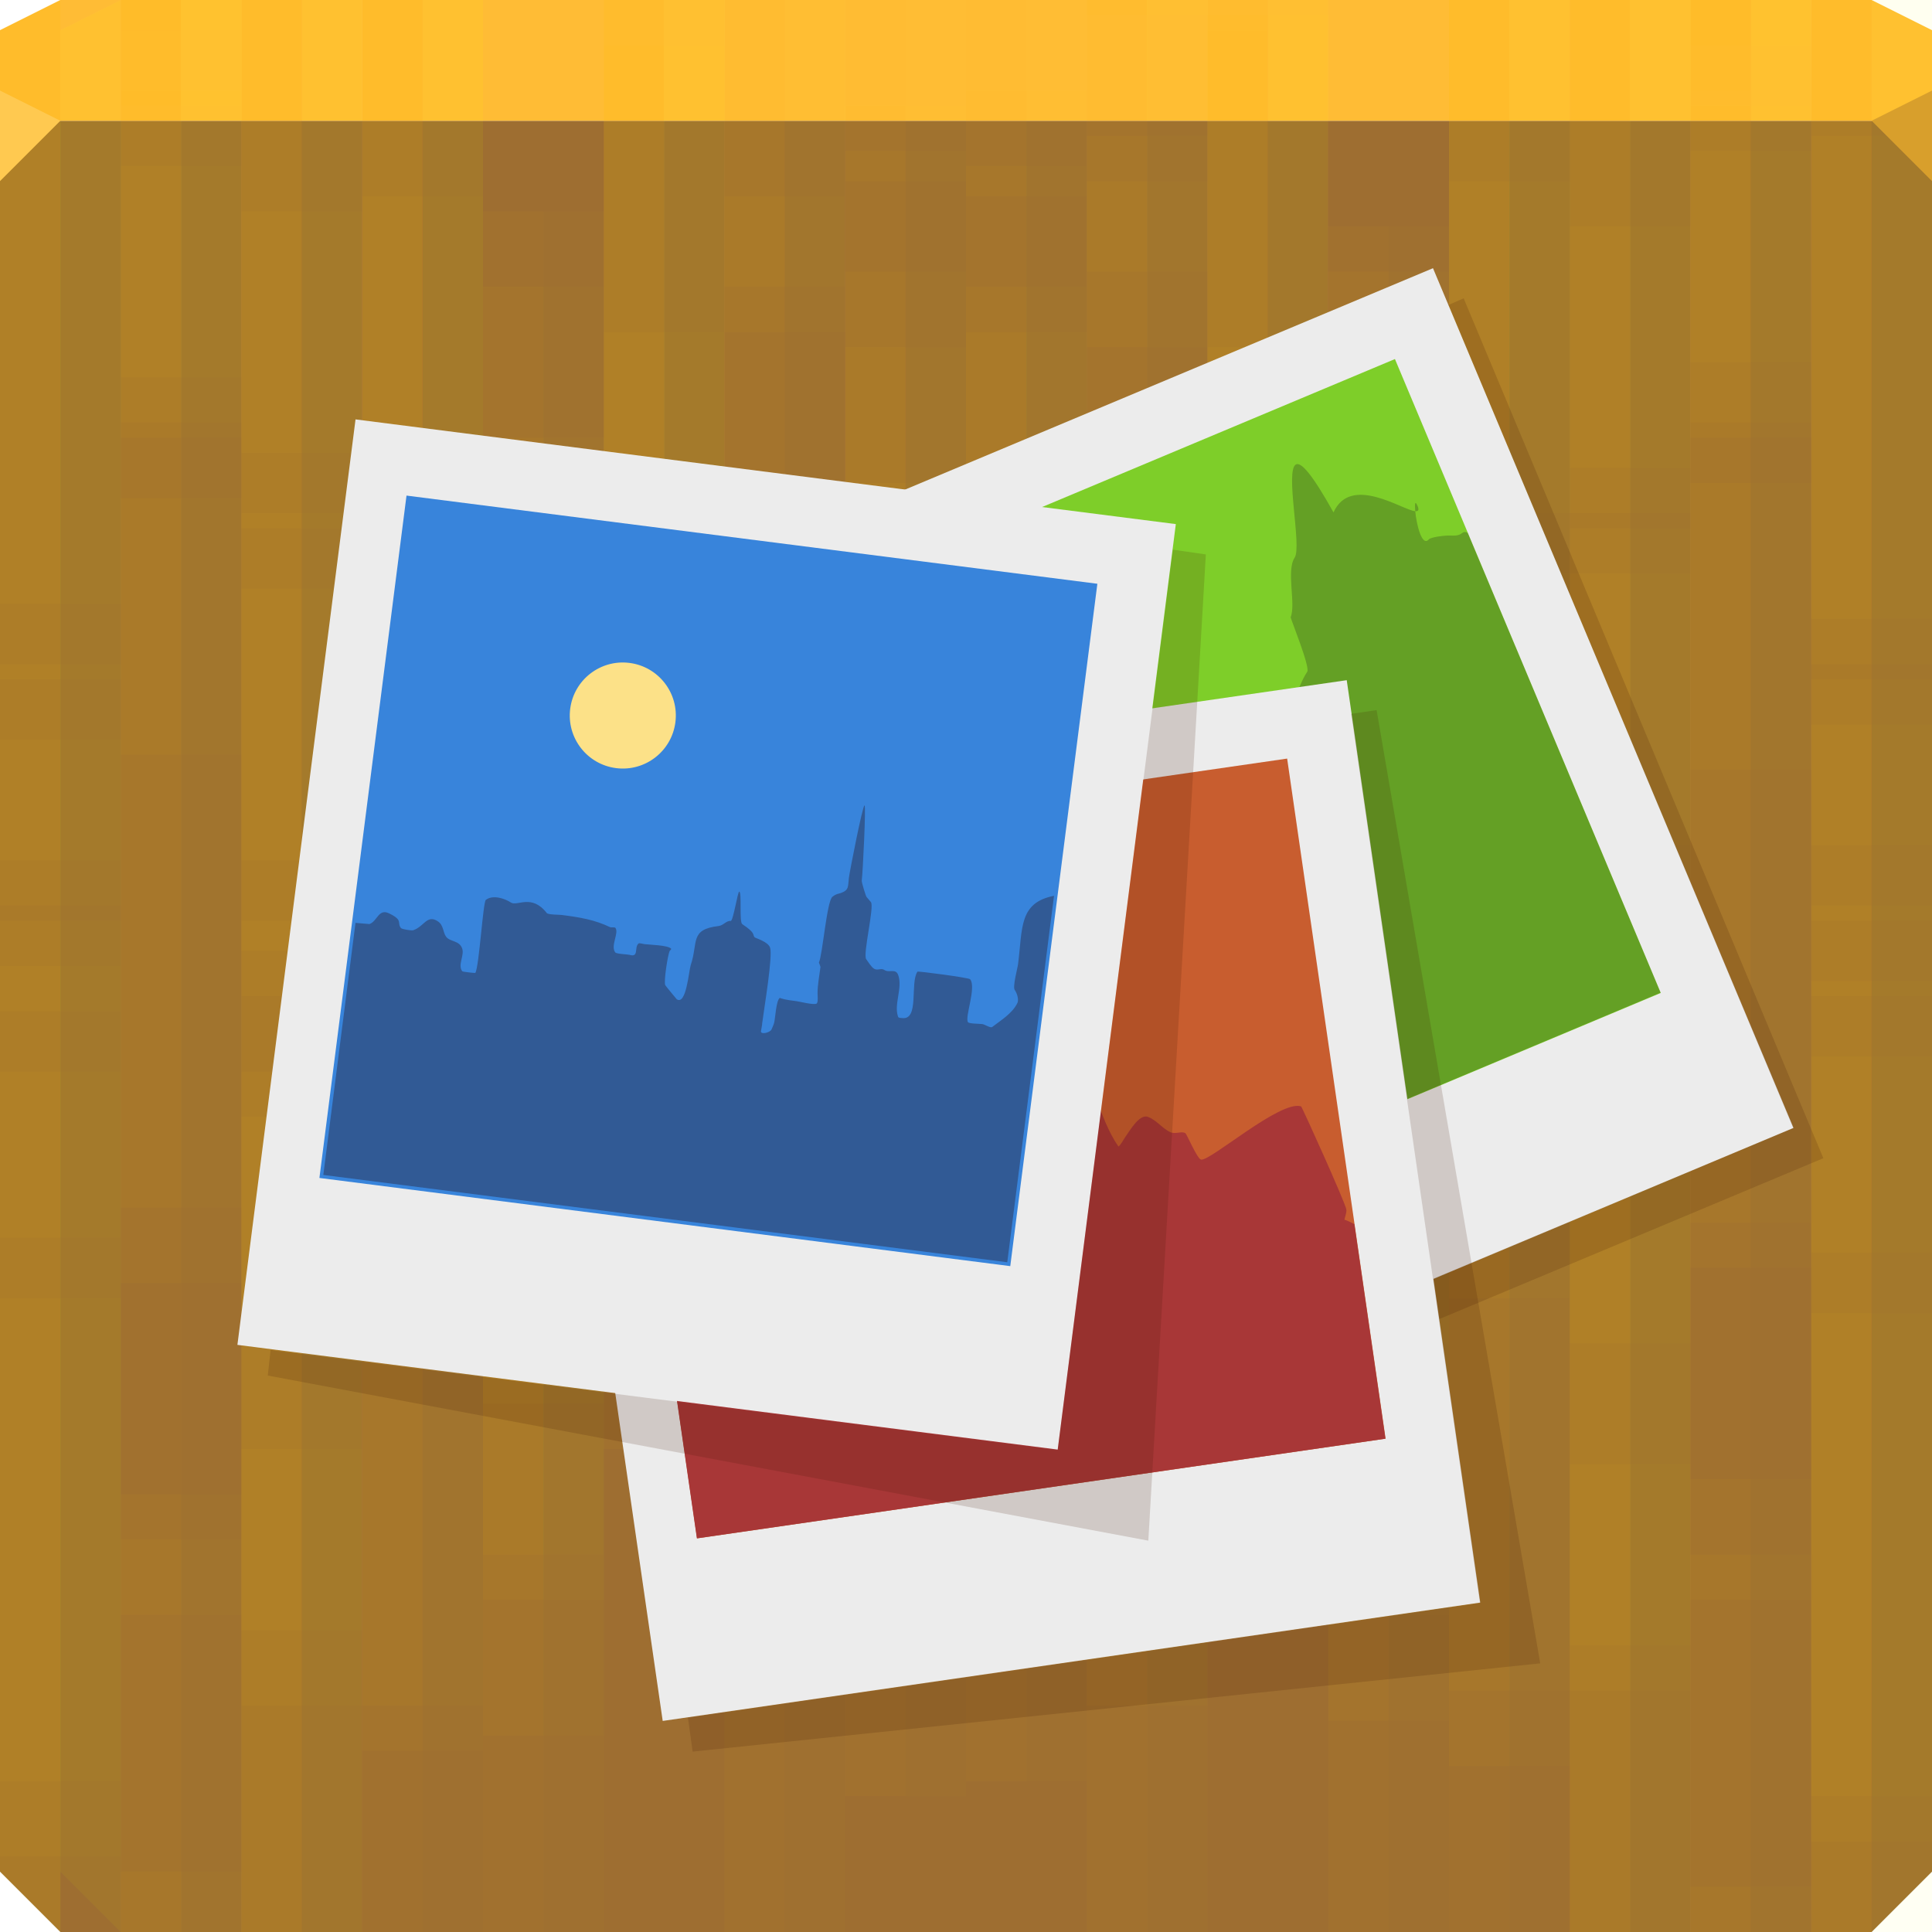 <?xml version="1.0" encoding="UTF-8" standalone="no"?>
<!-- Created with Inkscape (http://www.inkscape.org/) -->

<svg
   xmlns:dc="http://purl.org/dc/elements/1.1/"
   xmlns:cc="http://creativecommons.org/ns#"
   xmlns:rdf="http://www.w3.org/1999/02/22-rdf-syntax-ns#"
   xmlns:svg="http://www.w3.org/2000/svg"
   xmlns="http://www.w3.org/2000/svg"
   xmlns:sodipodi="http://sodipodi.sourceforge.net/DTD/sodipodi-0.dtd"
   xmlns:inkscape="http://www.inkscape.org/namespaces/inkscape"
   width="64"
   height="64"
   id="svg13094"
   version="1.1"
   inkscape:version="0.91+devel r"
   sodipodi:docname="image-viewer.svg">
  <sodipodi:namedview
     id="base"
     pagecolor="#ffffff"
     bordercolor="#666666"
     borderopacity="1.0"
     inkscape:pageopacity="0"
     inkscape:pageshadow="2"
     inkscape:zoom="11.313709"
     inkscape:cx="21.360836"
     inkscape:cy="28.24807"
     inkscape:document-units="px"
     inkscape:current-layer="svg13094"
     showgrid="true"
     inkscape:snap-bbox="true"
     inkscape:bbox-paths="true"
     inkscape:bbox-nodes="true"
     inkscape:snap-bbox-edge-midpoints="true"
     inkscape:snap-bbox-midpoints="true"
     inkscape:object-paths="true"
     inkscape:snap-intersection-paths="true"
     inkscape:object-nodes="true"
     inkscape:snap-smooth-nodes="true"
     inkscape:snap-midpoints="true"
     inkscape:snap-object-midpoints="true"
     inkscape:snap-center="true"
     showguides="true"
     inkscape:guide-bbox="true"
     inkscape:window-width="1920"
     inkscape:window-height="1023"
     inkscape:window-x="-10"
     inkscape:window-y="35"
     inkscape:window-maximized="1"
     inkscape:snap-global="false"
     fit-margin-top="0"
     fit-margin-left="0"
     fit-margin-right="0"
     fit-margin-bottom="0"
     showborder="true"
     inkscape:showpageshadow="false"
     inkscape:snap-page="true">
    <inkscape:grid
       type="xygrid"
       id="grid3075"
       empspacing="5"
       visible="true"
       enabled="true"
       snapvisiblegridlinesonly="true"
       originx="1.6362304e-08px"
       originy="18px" />
  </sodipodi:namedview>
  <defs
     id="defs13096" />
  <path
     sodipodi:nodetypes="ccccccccccc"
     id="path4095"
     d="m 0,4 0,30 0,28 2,2 30,0 30,0 2,-2 0,-28 0,-30 -32,0 z"
     style="color:#000000;display:inline;overflow:visible;visibility:visible;fill:#9e6e31;fill-opacity:1;fill-rule:nonzero;stroke:none;stroke-width:2.286;marker:none;enable-background:accumulate"
     inkscape:connector-curvature="0" />
  <path
     sodipodi:nodetypes="ccccccccc"
     id="path4090"
     d="M 2,0 0,1 0,4 32,4 64,4 64,1 62,0 32,0 Z"
     style="color:#000000;display:inline;overflow:visible;visibility:visible;fill:#ffbc35;fill-opacity:1;fill-rule:nonzero;stroke:none;stroke-width:2.286;marker:none;enable-background:accumulate"
     inkscape:connector-curvature="0" />
  <g
     id="g3933"
     style="fill:#ffcc00">
    <g
       transform="translate(0,-14.5)"
       id="g3863"
       style="fill:#ffcc00">
      <path
         transform="translate(0,14.5)"
         id="path3865"
         d="M 2,0 0,1 0,4 0,22.5 2,22.5 2,0 Z M 4,0 4,3.5 6,3.5 6,0 4,0 Z m 4,0 0,17.5 2,0 L 10,0 8,0 Z m 4,0 0,32.5 2,0 L 14,0 12,0 Z m 8,0 0,27.5 2,0 L 22,0 20,0 Z m 16,0 0,0.5 2,0 0,-0.5 -2,0 z m 12,0 0,19.5 2,0 L 50,0 48,0 Z m 4,0 0,33.5 2,0 L 54,0 52,0 Z m 4,0 0,14.5 2,0 L 58,0 56,0 Z m 4,0 0,30.5 2,0 L 62,0 60,0 Z m -20,0.5 0,37 2,0 0,-37 -2,0 z m -36,5 0,37 2,0 0,-37 -2,0 z m 28,0 0,37 2,0 0,-37 -2,0 z m -8,1 0,37 2,0 0,-37 -2,0 z m -8,3 0,37 2,0 0,-37 -2,0 z m 12,2 0,37 2,0 0,-37 -2,0 z m 16,5 0,37 2,0 0,-37 -2,0 z m -36,3 0,37 2,0 0,-37 -2,0 z m 28,0 0,37 2,0 0,-37 -2,0 z m 12,2 0,37 2,0 0,-37 -2,0 z m -48,3 0,9.5 0,27.5 2,0 0,-37 -2,0 z m 60,8 0,31.5 2,0 0,-31.5 -2,0 z m -8,5 0,26.5 2,0 0,-26.5 -2,0 z m 4,14 0,12.5 2,0 0,-12.5 -2,0 z"
         style="color:#000000;display:inline;overflow:visible;visibility:visible;fill:#ffcc00;fill-opacity:0.036;fill-rule:nonzero;stroke:none;stroke-width:1;marker:none;enable-background:accumulate"
         inkscape:connector-curvature="0" />
      <path
         transform="translate(0,14.5)"
         id="path3867"
         d="M 2,0 0,1 0,4 0,30 2,30 2,0 Z M 4,0 4,14 6,14 6,0 4,0 Z m 4,0 0,33 2,0 0,-33 -2,0 z m 4,0 0,19 2,0 0,-19 -2,0 z m 8,0 0,37 2,0 0,-37 -2,0 z m 20,0 0,27 2,0 0,-27 -2,0 z m 8,0 0,32 2,0 0,-32 -2,0 z m 4,0 0,17 2,0 0,-17 -2,0 z m 4,0 0,3 2,0 0,-3 -2,0 z m 4,0 0,22 2,0 0,-22 -2,0 z m -32,5 0,37 2,0 0,-37 -2,0 z m 28,0 0,37 2,0 0,-37 -2,0 z m -20,1 0,37 2,0 0,-37 -2,0 z m 8,3 0,37 2,0 0,-37 -2,0 z m -12,2 0,37 2,0 0,-37 -2,0 z m -16,5 0,37 2,0 0,-37 -2,0 z m 8,3 0,37 2,0 0,-37 -2,0 z m 28,0 0,37 2,0 0,-37 -2,0 z m -40,2 0,37 2,0 0,-37 -2,0 z m 48,3 0,37 2,0 0,-37 -2,0 z m -60,8 0,2 0,28 2,2 0,-32 -2,0 z m 8,5 0,27 2,0 0,-27 -2,0 z M 4,51 4,64 6,64 6,51 4,51 Z"
         style="color:#000000;display:inline;overflow:visible;visibility:visible;fill:#ffcc00;fill-opacity:0.036;fill-rule:nonzero;stroke:none;stroke-width:1;marker:none;enable-background:accumulate"
         inkscape:connector-curvature="0" />
      <path
         transform="translate(0,14.5)"
         id="path3869"
         d="M 2,0 0,1 0,4 0,28.5 2,28.5 2,0 Z m 2,0 0,12.5 2,0 L 6,0 4,0 Z m 4,0 0,31.5 2,0 L 10,0 8,0 Z m 4,0 0,17.5 2,0 L 14,0 12,0 Z m 8,0 0,35.5 2,0 L 22,0 20,0 Z m 20,0 0,25.5 2,0 L 42,0 40,0 Z m 8,0 0,30.5 2,0 L 50,0 48,0 Z m 4,0 0,15.5 2,0 L 54,0 52,0 Z m 4,0 0,1.5 2,0 0,-1.5 -2,0 z m 4,0 0,20.5 2,0 L 62,0 60,0 Z m -32,3.5 0,37 2,0 0,-37 -2,0 z m 28,0 0,37 2,0 0,-37 -2,0 z m -20,1 0,37 2,0 0,-37 -2,0 z m 8,3 0,37 2,0 0,-37 -2,0 z m -12,2 0,37 2,0 0,-37 -2,0 z m -16,5 0,37 2,0 0,-37 -2,0 z m 8,3 0,37 2,0 0,-37 -2,0 z m 28,0 0,37 2,0 0,-37 -2,0 z m -40,2 0,37 2,0 0,-37 -2,0 z m 48,3 0,37 2,0 0,-37 -2,0 z m -60,8 0,3.5 0,28 2,2 0,-33.5 -2,0 z m 8,5 0,28.5 2,0 0,-28.5 -2,0 z m -4,14 0,14.5 2,0 0,-14.5 -2,0 z"
         style="color:#000000;display:inline;overflow:visible;visibility:visible;fill:#ffcc00;fill-opacity:0.036;fill-rule:nonzero;stroke:none;stroke-width:1;marker:none;enable-background:accumulate"
         inkscape:connector-curvature="0" />
      <path
         transform="translate(0,14.5)"
         id="path3871"
         d="M 2,0 0,1 0,20 2,20 2,0 Z M 4,0 4,1 6,1 6,0 4,0 Z m 4,0 0,15 2,0 0,-15 -2,0 z m 4,0 0,30 2,0 0,-30 -2,0 z m 8,0 0,25 2,0 0,-25 -2,0 z m 20,0 0,35 2,0 0,-35 -2,0 z m 8,0 0,17 2,0 0,-17 -2,0 z m 4,0 0,31 2,0 0,-31 -2,0 z m 4,0 0,12 2,0 0,-12 -2,0 z m 4,0 0,28 2,0 0,-28 -2,0 z M 4,3 4,40 6,40 6,3 4,3 Z m 28,0 0,37 2,0 0,-37 -2,0 z m -8,1 0,37 2,0 0,-37 -2,0 z m -8,3 0,37 2,0 0,-37 -2,0 z m 12,2 0,37 2,0 0,-37 -2,0 z m 16,5 0,37 2,0 0,-37 -2,0 z m -36,3 0,37 2,0 0,-37 -2,0 z m 28,0 0,37 2,0 0,-37 -2,0 z m 12,2 0,37 2,0 0,-37 -2,0 z M 0,22 0,34 0,59 2,59 2,22 0,22 Z m 60,8 0,34 2,0 0,-34 -2,0 z m -8,5 0,29 2,0 0,-29 -2,0 z m 4,14 0,15 2,0 0,-15 -2,0 z"
         style="color:#000000;display:inline;overflow:visible;visibility:visible;fill:#ffcc00;fill-opacity:0.036;fill-rule:nonzero;stroke:none;stroke-width:1;marker:none;enable-background:accumulate"
         inkscape:connector-curvature="0" />
      <path
         transform="translate(0,14.5)"
         id="path3873"
         d="M 2,0 0,1 0,4 0,33.5 2,33.5 2,0 Z m 2,0 0,14.5 2,0 L 6,0 4,0 Z m 4,0 0,28.5 2,0 L 10,0 8,0 Z m 16,0 0,9.5 2,0 0,-9.5 -2,0 z m 8,0 0,6.5 2,0 0,-6.5 -2,0 z m 4,0 0,11.5 2,0 L 38,0 36,0 Z m 12,0 0,30.5 2,0 L 50,0 48,0 Z m 8,0 0,25.5 2,0 L 58,0 56,0 Z m -36,1.5 0,37 2,0 0,-37 -2,0 z m 40,3 0,37 2,0 0,-37 -2,0 z m -48,2 0,37 2,0 0,-37 -2,0 z m 40,1 0,37 2,0 0,-37 -2,0 z m -12,4 0,37 2,0 0,-37 -2,0 z m -36,5 0,37 2,0 0,-37 -2,0 z m 28,0 0,37 2,0 0,-37 -2,0 z m -8,1 0,37 2,0 0,-37 -2,0 z m -8,3 0,37 2,0 0,-37 -2,0 z m 12,2 0,37 2,0 0,-37 -2,0 z m 16,5 0,36.5 2,0 0,-36.5 -2,0 z m -36,3 0,33.5 2,0 0,-33.5 -2,0 z m 28,0 0,33.5 2,0 0,-33.5 -2,0 z m 12,2 0,31.5 2,0 0,-31.5 -2,0 z m -48,3 0,26.5 2,2 0,-28.5 -2,0 z m 60,8 0,20.5 2,0 0,-20.5 -2,0 z m -8,5 0,15.5 2,0 0,-15.5 -2,0 z m 4,14 0,1.5 2,0 0,-1.5 -2,0 z"
         style="color:#000000;display:inline;overflow:visible;visibility:visible;fill:#ffcc00;fill-opacity:0.036;fill-rule:nonzero;stroke:none;stroke-width:1;marker:none;enable-background:accumulate"
         inkscape:connector-curvature="0" />
      <path
         transform="translate(0,14.5)"
         id="path3875"
         d="M 4,0 4,25 6,25 6,0 4,0 Z m 8,0 0,30 2,0 0,-30 -2,0 z m 12,0 0,11 2,0 0,-11 -2,0 z m 4,0 0,6 2,0 0,-6 -2,0 z m 8,0 0,9 2,0 0,-9 -2,0 z m 16,0 0,28 2,0 0,-28 -2,0 z m 4,0 0,14 2,0 0,-14 -2,0 z m 4,0 0,33 2,0 0,-33 -2,0 z m -20,1 0,37 2,0 0,-37 -2,0 z M 0,4 0,34 0,41 2,41 2,4 0,4 Z m 48,2 0,37 2,0 0,-37 -2,0 z M 8,7 8,44 10,44 10,7 8,7 Z m 12,4 0,37 2,0 0,-37 -2,0 z m 8,5 0,37 2,0 0,-37 -2,0 z m 28,0 0,37 2,0 0,-37 -2,0 z m -20,1 0,37 2,0 0,-37 -2,0 z m 8,3 0,37 2,0 0,-37 -2,0 z m -12,2 0,37 2,0 0,-37 -2,0 z m -16,5 0,37 2,0 0,-37 -2,0 z m 8,3 0,34 2,0 0,-34 -2,0 z m 28,0 0,34 2,0 0,-34 -2,0 z m -40,2 0,32 2,0 0,-32 -2,0 z m 48,3 0,29 2,0 0,-29 -2,0 z M 0,43 0,62 2,64 2,43 0,43 Z m 8,5 0,16 2,0 0,-16 -2,0 z m -4,14 0,2 2,0 0,-2 -2,0 z"
         style="color:#000000;display:inline;overflow:visible;visibility:visible;fill:#ffcc00;fill-opacity:0.036;fill-rule:nonzero;stroke:none;stroke-width:1;marker:none;enable-background:accumulate"
         inkscape:connector-curvature="0" />
    </g>
    <g
       id="g3995"
       transform="translate(2,-14.5)"
       style="fill:#ffcc00">
      <path
         inkscape:connector-curvature="0"
         style="color:#000000;display:inline;overflow:visible;visibility:visible;fill:#ffcc00;fill-opacity:0.015;fill-rule:nonzero;stroke:none;stroke-width:1;marker:none;enable-background:accumulate"
         d="M 2,0 0,1 0,4 0,22.5 2,22.5 2,0 Z M 4,0 4,3.5 6,3.5 6,0 4,0 Z m 4,0 0,17.5 2,0 L 10,0 8,0 Z m 4,0 0,32.5 2,0 L 14,0 12,0 Z m 8,0 0,27.5 2,0 L 22,0 20,0 Z m 16,0 0,0.5 2,0 0,-0.5 -2,0 z m 12,0 0,19.5 2,0 L 50,0 48,0 Z m 4,0 0,33.5 2,0 L 54,0 52,0 Z m 4,0 0,14.5 2,0 L 58,0 56,0 Z m 4,0 0,30.5 2,0 L 62,0 60,0 Z m -20,0.5 0,37 2,0 0,-37 -2,0 z m -36,5 0,37 2,0 0,-37 -2,0 z m 28,0 0,37 2,0 0,-37 -2,0 z m -8,1 0,37 2,0 0,-37 -2,0 z m -8,3 0,37 2,0 0,-37 -2,0 z m 12,2 0,37 2,0 0,-37 -2,0 z m 16,5 0,37 2,0 0,-37 -2,0 z m -36,3 0,37 2,0 0,-37 -2,0 z m 28,0 0,37 2,0 0,-37 -2,0 z m 12,2 0,37 2,0 0,-37 -2,0 z m -48,3 0,9.5 0,27.5 2,0 0,-37 -2,0 z m 60,8 0,31.5 2,0 0,-31.5 -2,0 z m -8,5 0,26.5 2,0 0,-26.5 -2,0 z m 4,14 0,12.5 2,0 0,-12.5 -2,0 z"
         id="path4002"
         transform="translate(0,14.5)" />
      <path
         inkscape:connector-curvature="0"
         style="color:#000000;display:inline;overflow:visible;visibility:visible;fill:#ffcc00;fill-opacity:0.015;fill-rule:nonzero;stroke:none;stroke-width:1;marker:none;enable-background:accumulate"
         d="M 2,0 0,1 0,4 0,30 2,30 2,0 Z M 4,0 4,14 6,14 6,0 4,0 Z m 4,0 0,33 2,0 0,-33 -2,0 z m 4,0 0,19 2,0 0,-19 -2,0 z m 8,0 0,37 2,0 0,-37 -2,0 z m 20,0 0,27 2,0 0,-27 -2,0 z m 8,0 0,32 2,0 0,-32 -2,0 z m 4,0 0,17 2,0 0,-17 -2,0 z m 4,0 0,3 2,0 0,-3 -2,0 z m 4,0 0,22 2,0 0,-22 -2,0 z m -32,5 0,37 2,0 0,-37 -2,0 z m 28,0 0,37 2,0 0,-37 -2,0 z m -20,1 0,37 2,0 0,-37 -2,0 z m 8,3 0,37 2,0 0,-37 -2,0 z m -12,2 0,37 2,0 0,-37 -2,0 z m -16,5 0,37 2,0 0,-37 -2,0 z m 8,3 0,37 2,0 0,-37 -2,0 z m 28,0 0,37 2,0 0,-37 -2,0 z m -40,2 0,37 2,0 0,-37 -2,0 z m 48,3 0,37 2,0 0,-37 -2,0 z m -60,8 0,2 0,28 2,2 0,-32 -2,0 z m 8,5 0,27 2,0 0,-27 -2,0 z M 4,51 4,64 6,64 6,51 4,51 Z"
         id="path3998"
         transform="translate(0,14.5)" />
      <path
         inkscape:connector-curvature="0"
         style="color:#000000;display:inline;overflow:visible;visibility:visible;fill:#ffcc00;fill-opacity:0.015;fill-rule:nonzero;stroke:none;stroke-width:1;marker:none;enable-background:accumulate"
         d="M 2,0 0,1 0,4 0,28.5 2,28.5 2,0 Z m 2,0 0,12.5 2,0 L 6,0 4,0 Z m 4,0 0,31.5 2,0 L 10,0 8,0 Z m 4,0 0,17.5 2,0 L 14,0 12,0 Z m 8,0 0,35.5 2,0 L 22,0 20,0 Z m 20,0 0,25.5 2,0 L 42,0 40,0 Z m 8,0 0,30.5 2,0 L 50,0 48,0 Z m 4,0 0,15.5 2,0 L 54,0 52,0 Z m 4,0 0,1.5 2,0 0,-1.5 -2,0 z m 4,0 0,20.5 2,0 L 62,0 60,0 Z m -32,3.5 0,37 2,0 0,-37 -2,0 z m 28,0 0,37 2,0 0,-37 -2,0 z m -20,1 0,37 2,0 0,-37 -2,0 z m 8,3 0,37 2,0 0,-37 -2,0 z m -12,2 0,37 2,0 0,-37 -2,0 z m -16,5 0,37 2,0 0,-37 -2,0 z m 8,3 0,37 2,0 0,-37 -2,0 z m 28,0 0,37 2,0 0,-37 -2,0 z m -40,2 0,37 2,0 0,-37 -2,0 z m 48,3 0,37 2,0 0,-37 -2,0 z m -60,8 0,3.5 0,28 2,2 0,-33.5 -2,0 z m 8,5 0,28.5 2,0 0,-28.5 -2,0 z m -4,14 0,14.5 2,0 0,-14.5 -2,0 z"
         id="path4004"
         transform="translate(0,14.5)" />
      <path
         inkscape:connector-curvature="0"
         style="color:#000000;display:inline;overflow:visible;visibility:visible;fill:#ffcc00;fill-opacity:0.015;fill-rule:nonzero;stroke:none;stroke-width:1;marker:none;enable-background:accumulate"
         d="M 2,0 0,1 0,20 2,20 2,0 Z M 4,0 4,1 6,1 6,0 4,0 Z m 4,0 0,15 2,0 0,-15 -2,0 z m 4,0 0,30 2,0 0,-30 -2,0 z m 8,0 0,25 2,0 0,-25 -2,0 z m 20,0 0,35 2,0 0,-35 -2,0 z m 8,0 0,17 2,0 0,-17 -2,0 z m 4,0 0,31 2,0 0,-31 -2,0 z m 4,0 0,12 2,0 0,-12 -2,0 z m 4,0 0,28 2,0 0,-28 -2,0 z M 4,3 4,40 6,40 6,3 4,3 Z m 28,0 0,37 2,0 0,-37 -2,0 z m -8,1 0,37 2,0 0,-37 -2,0 z m -8,3 0,37 2,0 0,-37 -2,0 z m 12,2 0,37 2,0 0,-37 -2,0 z m 16,5 0,37 2,0 0,-37 -2,0 z m -36,3 0,37 2,0 0,-37 -2,0 z m 28,0 0,37 2,0 0,-37 -2,0 z m 12,2 0,37 2,0 0,-37 -2,0 z M 0,22 0,34 0,59 2,59 2,22 0,22 Z m 60,8 0,34 2,0 0,-34 -2,0 z m -8,5 0,29 2,0 0,-29 -2,0 z m 4,14 0,15 2,0 0,-15 -2,0 z"
         id="path4000"
         transform="translate(0,14.5)" />
      <path
         inkscape:connector-curvature="0"
         style="color:#000000;display:inline;overflow:visible;visibility:visible;fill:#ffcc00;fill-opacity:0.015;fill-rule:nonzero;stroke:none;stroke-width:1;marker:none;enable-background:accumulate"
         d="M 2,0 0,1 0,4 0,33.5 2,33.5 2,0 Z m 2,0 0,14.5 2,0 L 6,0 4,0 Z m 4,0 0,28.5 2,0 L 10,0 8,0 Z m 16,0 0,9.5 2,0 0,-9.5 -2,0 z m 8,0 0,6.5 2,0 0,-6.5 -2,0 z m 4,0 0,11.5 2,0 L 38,0 36,0 Z m 12,0 0,30.5 2,0 L 50,0 48,0 Z m 8,0 0,25.5 2,0 L 58,0 56,0 Z m -36,1.5 0,37 2,0 0,-37 -2,0 z m 40,3 0,37 2,0 0,-37 -2,0 z m -48,2 0,37 2,0 0,-37 -2,0 z m 40,1 0,37 2,0 0,-37 -2,0 z m -12,4 0,37 2,0 0,-37 -2,0 z m -36,5 0,37 2,0 0,-37 -2,0 z m 28,0 0,37 2,0 0,-37 -2,0 z m -8,1 0,37 2,0 0,-37 -2,0 z m -8,3 0,37 2,0 0,-37 -2,0 z m 12,2 0,37 2,0 0,-37 -2,0 z m 16,5 0,36.5 2,0 0,-36.5 -2,0 z m -36,3 0,33.5 2,0 0,-33.5 -2,0 z m 28,0 0,33.5 2,0 0,-33.5 -2,0 z m 12,2 0,31.5 2,0 0,-31.5 -2,0 z m -48,3 0,26.5 2,2 0,-28.5 -2,0 z m 60,8 0,20.5 2,0 0,-20.5 -2,0 z m -8,5 0,15.5 2,0 0,-15.5 -2,0 z m 4,14 0,1.5 2,0 0,-1.5 -2,0 z"
         id="path4006"
         transform="translate(0,14.5)" />
      <path
         inkscape:connector-curvature="0"
         style="color:#000000;display:inline;overflow:visible;visibility:visible;fill:#ffcc00;fill-opacity:0.015;fill-rule:nonzero;stroke:none;stroke-width:1;marker:none;enable-background:accumulate"
         d="M 4,0 4,25 6,25 6,0 4,0 Z m 8,0 0,30 2,0 0,-30 -2,0 z m 12,0 0,11 2,0 0,-11 -2,0 z m 4,0 0,6 2,0 0,-6 -2,0 z m 8,0 0,9 2,0 0,-9 -2,0 z m 16,0 0,28 2,0 0,-28 -2,0 z m 4,0 0,14 2,0 0,-14 -2,0 z m 4,0 0,33 2,0 0,-33 -2,0 z m -20,1 0,37 2,0 0,-37 -2,0 z M 0,4 0,34 0,41 2,41 2,4 0,4 Z m 48,2 0,37 2,0 0,-37 -2,0 z M 8,7 8,44 10,44 10,7 8,7 Z m 12,4 0,37 2,0 0,-37 -2,0 z m 8,5 0,37 2,0 0,-37 -2,0 z m 28,0 0,37 2,0 0,-37 -2,0 z m -20,1 0,37 2,0 0,-37 -2,0 z m 8,3 0,37 2,0 0,-37 -2,0 z m -12,2 0,37 2,0 0,-37 -2,0 z m -16,5 0,37 2,0 0,-37 -2,0 z m 8,3 0,34 2,0 0,-34 -2,0 z m 28,0 0,34 2,0 0,-34 -2,0 z m -40,2 0,32 2,0 0,-32 -2,0 z m 48,3 0,29 2,0 0,-29 -2,0 z M 0,43 0,62 2,64 2,43 0,43 Z m 8,5 0,16 2,0 0,-16 -2,0 z m -4,14 0,2 2,0 0,-2 -2,0 z"
         id="path3988"
         transform="translate(0,14.5)" />
    </g>
  </g>
  <path
     style="fill:#ffc950;fill-opacity:1;fill-rule:nonzero;opacity:1;stroke-width:1;stroke-linecap:butt;stroke-linejoin:miter;stroke-miterlimit:4;stroke-dasharray:none;stroke-dashoffset:0;stroke-opacity:1"
     d="M 0,3 0,6 2,4 Z"
     id="path4298"
     inkscape:connector-curvature="0"
     sodipodi:nodetypes="cccc" />
  <g
     id="g3031-5">
    <g
       transform="matrix(0.837,-0.351,0.351,0.837,14.711,14.269)"
       id="g3926-5">
      <rect
         style="fill:#ececec;fill-opacity:1;stroke:none"
         id="rect2817-5"
         width="30.159"
         height="34.026"
         x="5.42"
         y="8.487"
         rx="0"
         ry="0" />
      <g
         id="g3636-0"
         transform="matrix(0.254,0,0,0.256,2.79,2.816)">
        <rect
           style="color:#000000;display:inline;overflow:visible;visibility:visible;fill:#7ece29;fill-opacity:1;fill-rule:nonzero;stroke:none;marker:none;enable-background:accumulate"
           id="rect3975-7"
           width="100"
           height="98"
           x="19"
           y="32" />
        <path
           style="fill:#28331c;fill-opacity:0.299;stroke:none;stroke-width:0.231"
           d="M 42.924 15.402 C 42.556 15.601 43.124 18.12 42.881 18.486 C 42.595 18.917 42.926 20.022 42.748 20.457 C 42.734 20.492 43.398 22.109 43.295 22.264 C 43.089 22.574 42.952 22.999 42.83 23.297 C 42.731 23.538 42.172 23.797 41.99 24.008 C 41.978 24.022 41.774 24.822 41.729 24.955 C 41.691 25.066 41.435 26.394 41.434 26.395 C 41.372 26.42 41.311 26.335 41.268 26.285 C 41.153 26.155 40.052 25.641 39.926 25.65 C 39.487 25.683 39.55 27.124 39.324 27.219 C 39.273 27.24 39.304 27.1 39.262 27.064 C 39.239 27.045 39.003 26.797 38.938 26.723 C 38.679 26.427 38.271 25.943 37.887 25.785 C 37.814 25.755 36.659 25.511 36.643 25.529 C 36.576 25.606 36.699 25.765 36.646 25.826 C 36.58 25.904 36.335 26.151 36.18 26.141 C 36.159 26.139 36.13 26.129 36.107 26.111 C 36.094 26.183 36.046 26.309 36.041 26.379 C 36.031 26.531 36.113 27.065 36.137 27.178 C 36.257 27.74 36.376 28.379 36.338 28.947 C 36.335 28.994 36.003 28.81 35.977 28.799 C 35.775 28.716 35.198 28.38 35 28.609 C 34.811 28.829 34.783 29.186 34.623 29.426 C 34.516 29.587 34.263 29.588 34.209 29.721 C 34.186 29.777 34.31 30.651 34.215 30.734 C 33.978 30.942 30.932 30.385 30.465 30.928 C 30.445 30.951 30.849 34.422 30.934 34.623 C 30.979 34.73 31.087 34.797 31.164 34.885 C 31.112 34.936 31.043 35.041 30.959 35.182 L 31.643 36.814 L 33.73 41.801 L 54.99 32.896 L 52.416 26.752 L 50.188 21.428 C 50.187 21.427 50.186 21.428 50.186 21.428 L 48.613 17.672 C 48.378 17.564 48.504 17.788 48.051 17.758 C 47.94 17.75 47.633 17.778 47.453 17.828 C 47.393 17.845 47.345 17.86 47.326 17.883 C 47.095 18.151 46.913 17.378 46.875 16.951 C 46.46 16.923 44.741 15.718 44.168 16.99 C 43.45 15.701 43.091 15.312 42.924 15.402 z M 46.875 16.951 C 46.966 16.957 47.014 16.927 46.953 16.781 C 46.864 16.569 46.855 16.724 46.875 16.951 z M 36.107 26.111 C 36.115 26.073 36.122 26.046 36.088 26.061 C 36.069 26.068 36.084 26.094 36.107 26.111 z "
           transform="matrix(4.002,1.663,-1.676,3.972,-45.947,-92.161)"
           id="path3989-4" />
      </g>
      <path
         id="rect2817-7-0"
         d="m 36.186,9.934 -0.601,0.009 -0.019,32.569 -29.546,-0.022 -0.011,1.451 30.147,0.012 0.03,-34.02 z"
         style="color:#000000;display:inline;overflow:visible;visibility:visible;fill:#421300;fill-opacity:0.164;fill-rule:nonzero;stroke:none;stroke-width:1.101;marker:none;enable-background:accumulate;opacity:1;stroke-linecap:butt;stroke-linejoin:miter;stroke-miterlimit:4;stroke-dasharray:none;stroke-dashoffset:0;stroke-opacity:1"
         inkscape:connector-curvature="0" />
    </g>
    <g
       id="g3978-2"
       transform="matrix(0.898,-0.13,0.13,0.898,11.559,19.536)">
      <rect
         ry="0"
         rx="0"
         y="8.487"
         x="5.42"
         height="34.026"
         width="30.159"
         id="rect3980-66"
         style="fill:#ececec;fill-opacity:1;stroke:none" />
      <g
         transform="matrix(0.254,0,0,0.256,2.79,2.816)"
         id="g3982-4">
        <rect
           y="32"
           x="19"
           height="98"
           width="100"
           id="rect3984-1"
           style="color:#000000;display:inline;overflow:visible;visibility:visible;fill:#c85d2f;fill-opacity:1;fill-rule:nonzero;stroke:none;marker:none;enable-background:accumulate" />
        <path
           inkscape:connector-curvature="0"
           style="fill:#a83737;fill-opacity:1;stroke:none"
           d="M 19.531,26.312 C 19.321,26.339 18.988,26.444 18.875,26.5 18.415,26.73 18.448,26.441 18.25,26.656 l 0,18.688 26.094,0 0,-8.125 C 44.195,37.108 44.077,37.031 44,37 44.042,36.875 44.125,36.757 44.125,36.625 44.125,36.378 43.032,32.578 43,32.562 42.274,32.2 39.338,34.113 39,34 38.864,33.955 38.611,32.986 38.562,32.938 38.448,32.823 38.183,32.934 38,32.812 37.728,32.631 37.543,32.272 37.25,32.125 36.943,31.972 36.487,32.576 36.312,32.75 36.29,32.773 36.024,33.11 36,33.062 35.712,32.486 35.557,31.765 35.438,31.125 35.413,30.997 35.265,30.405 35.188,30.25 35.152,30.179 35.046,30.069 35,30 c -0.016,0.029 -0.042,0.052 -0.062,0.062 -0.157,0.079 -0.521,-0.073 -0.625,-0.125 -0.082,-0.041 -0.022,-0.261 -0.125,-0.312 -0.025,-0.013 -1.124,0.749 -1.188,0.812 -0.333,0.333 -0.547,1.016 -0.688,1.438 -0.035,0.106 -0.172,0.47 -0.188,0.5 -0.028,0.056 0.062,0.188 0,0.188 -0.277,0 -0.84,-1.533 -1.312,-1.375 -0.136,0.045 -1.063,1.064 -1.125,1.25 -0.024,0.071 -0.05,0.188 -0.125,0.188 -0.002,0 -0.849,-1.276 -0.938,-1.375 C 28.519,31.131 27.956,30.384 27.938,30.375 27.656,30.234 26.959,30.209 26.75,30 26.493,29.743 26.163,29.359 25.812,29.125 25.637,29.008 24.967,29.092 24.938,29.062 24.561,28.686 24.237,28.075 23.75,27.75 23.147,27.348 22.336,29.481 22,29.312 21.868,29.247 21.769,28.989 21.688,28.875 c -0.435,-0.61 -1.45,-2.287 -2,-2.562 -0.03,-0.015 -0.086,-0.009 -0.156,0 z M 35,30 c 0.016,-0.029 0.023,-0.062 0,-0.062 -0.042,0 -0.024,0.026 0,0.062 z"
           transform="matrix(3.832,0,0,3.804,-50.955,-42.492)"
           id="path3986-2" />
      </g>
      <path
         sodipodi:nodetypes="ccccccc"
         inkscape:connector-curvature="0"
         id="rect3980-6-6"
         d="m 36.502,9.724 -0.939,0.003 0.002,32.799 -29.216,8.77e-4 -0.008,1.251 31.087,1.245 z"
         style="color:#000000;display:inline;overflow:visible;visibility:visible;fill:#421300;fill-opacity:0.164;fill-rule:nonzero;stroke:none;stroke-width:1.101;marker:none;enable-background:accumulate;opacity:1;stroke-linecap:butt;stroke-linejoin:miter;stroke-miterlimit:4;stroke-dasharray:none;stroke-dashoffset:0;stroke-opacity:1" />
    </g>
    <g
       id="g3949-7"
       transform="matrix(0.901,0.115,-0.115,0.901,7.87,5.623)">
      <rect
         ry="0"
         rx="0"
         y="8.487"
         x="5.42"
         height="34.026"
         width="30.159"
         id="rect3951-7"
         style="fill:#ececec;fill-opacity:1;stroke:none" />
      <g
         transform="matrix(0.254,0,0,0.256,2.79,2.816)"
         id="g3953-4">
        <rect
           style="color:#000000;display:inline;overflow:visible;visibility:visible;fill:#3884db;fill-opacity:1;fill-rule:nonzero;stroke:none;marker:none;enable-background:accumulate"
           id="rect3955-1"
           width="100"
           height="98"
           x="19"
           y="32" />
        <circle
           r="8.441"
           cy="58.559"
           cx="-165.326"
           style="color:#000000;display:inline;overflow:visible;visibility:visible;fill:#fce188;fill-opacity:1;fill-rule:nonzero;stroke:none;marker:none;enable-background:accumulate"
           id="path3957-4"
           transform="matrix(0.902,0,0,0.895,202.928,6.768)" />
        <path
           style="color:#000000;display:inline;overflow:visible;visibility:visible;fill:#315a95;fill-opacity:1;fill-rule:nonzero;stroke:none;stroke-width:3.924px;marker:none;enable-background:accumulate"
           d="m 21.519,93.213 c 1.062,-0.525 0.991,-2.386 2.574,-1.865 2.215,0.73 1.268,1.168 1.973,1.865 0.149,0.147 1.558,0.205 1.802,0.085 1.503,-0.743 1.665,-2.526 3.346,-1.695 0.903,0.446 0.912,1.494 1.458,2.034 0.667,0.659 1.93,0.255 2.488,1.356 0.476,0.941 -0.368,2.433 0.429,3.221 0.071,0.07 1.867,0.041 1.887,0 0.437,-0.864 -0.194,-10.15 0.172,-10.511 0.933,-0.922 2.755,-0.504 3.603,-0.085 0.991,0.49 2.793,-1.648 5.319,0.848 0.219,0.216 1.832,0 2.145,0 2.672,0 4.806,0.085 7.12,0.848 0.158,0.052 0.661,-0.11 0.772,0 0.646,0.639 -0.408,2.648 0.429,3.476 0.208,0.206 1.807,0.043 2.059,0.085 1.485,0.245 0.486,-1.159 1.115,-1.78 0.087,-0.086 0.713,0 0.858,0 0.695,0 3.398,-0.288 3.86,0.17 0.064,0.064 -0.153,0.285 -0.172,0.339 -0.19,0.564 -0.312,4.455 0,4.917 0.075,0.112 1.878,1.776 1.887,1.78 1.482,0.732 1.204,-4.255 1.373,-5.086 0.679,-3.354 -0.828,-5.009 3.26,-6.019 0.673,-0.166 1.011,-0.932 1.63,-0.932 0.362,0 0.459,-4.3 0.682,-4.3 0.404,0 0.53,4.296 1.019,4.537 2.11,1.043 1.628,1.272 1.988,1.628 0.127,0.126 1.984,0.361 2.402,1.187 0.565,1.117 0.257,8.673 0.257,10.596 l -0.003,0.218 c 0.032,0.39 -0.03,0.783 -0.03,1.169 0,0.522 1.351,0.053 1.486,-0.48 0.081,-0.321 0.204,-0.647 0.243,-0.989 0.074,-0.659 -0.128,-3.11 0.334,-3.567 0.041,-0.041 0.142,0.023 0.182,0.03 0.769,0.127 1.523,0.12 2.305,0.12 0.394,0 2.58,0.267 2.881,-0.03 0.214,-0.212 -0.028,-1.21 -0.061,-1.469 -0.156,-1.232 -0.061,-2.531 -0.061,-3.776 l -0.303,-0.599 c 0.379,-1.073 0.006,-8.817 0.728,-9.531 0.535,-0.529 0.789,-0.51 1.092,-0.659 1.199,-0.592 0.91,-1.076 0.91,-2.338 0,-0.929 0.636,-10.49 0.91,-10.49 0.229,0 0.971,9.45 0.971,10.67 0,0.261 0.851,2.1 0.971,2.218 0.258,0.255 0.525,0.458 0.728,0.659 0.595,0.588 -0.227,7.568 0.364,8.152 0.332,0.328 0.81,0.97 1.274,1.199 0.531,0.263 0.994,-0.258 1.517,0 0.747,0.369 1.571,-0.492 2.063,0.48 0.882,1.744 -0.122,4.195 0.728,5.874 0.1,0.197 0.424,0.12 0.607,0.12 2.513,0 0.455,-5.095 1.335,-6.833 0.055,-0.109 7.441,-0.08 7.643,0.12 1.079,1.066 -0.119,5.517 0.485,6.114 0.195,0.193 1.729,0 2.063,0 0.35,0 1.24,0.453 1.456,0.24 1.101,-1.088 2.63,-2.281 3.154,-3.836 0.198,-0.587 -0.314,-1.509 -0.607,-1.798 -0.392,-0.387 0,-3.067 0,-3.716 0,-5.187 -1.021,-8.695 3.882,-10.31 l 0,52.629 -99,0 0,-36.202 c 0.638,-0.029 1.761,-0.075 2.019,-0.085 z"
           id="path3959-8"
           sodipodi:nodetypes="csssssssssssssssssssssssssssssccssssssssccsssssssssssssssssssssccccc"
           inkscape:connector-curvature="0" />
      </g>
      <path
         sodipodi:nodetypes="ccccccc"
         inkscape:connector-curvature="0"
         id="rect3951-4-5"
         d="m 35.589,9.426 -0.007,33.104 -28.937,0.017 0.015,0.935 32.618,1.908 -2.473,-35.945 z"
         style="color:#000000;display:inline;overflow:visible;visibility:visible;fill:#421300;fill-opacity:0.164;fill-rule:nonzero;stroke:none;stroke-width:1.101;marker:none;enable-background:accumulate;opacity:1;stroke-linecap:butt;stroke-linejoin:miter;stroke-miterlimit:4;stroke-dasharray:none;stroke-dashoffset:0;stroke-opacity:1" />
    </g>
  </g>
  <path
     sodipodi:nodetypes="cccc"
     inkscape:connector-curvature="0"
     style="fill:#d89f2c;fill-opacity:1;opacity:1;stroke-width:1;stroke-linecap:butt;stroke-linejoin:miter;stroke-miterlimit:4;stroke-dasharray:none;stroke-dashoffset:0;stroke-opacity:1"
     id="path3028"
     d="M 64,6 62,4 64,3 Z" />
</svg>
